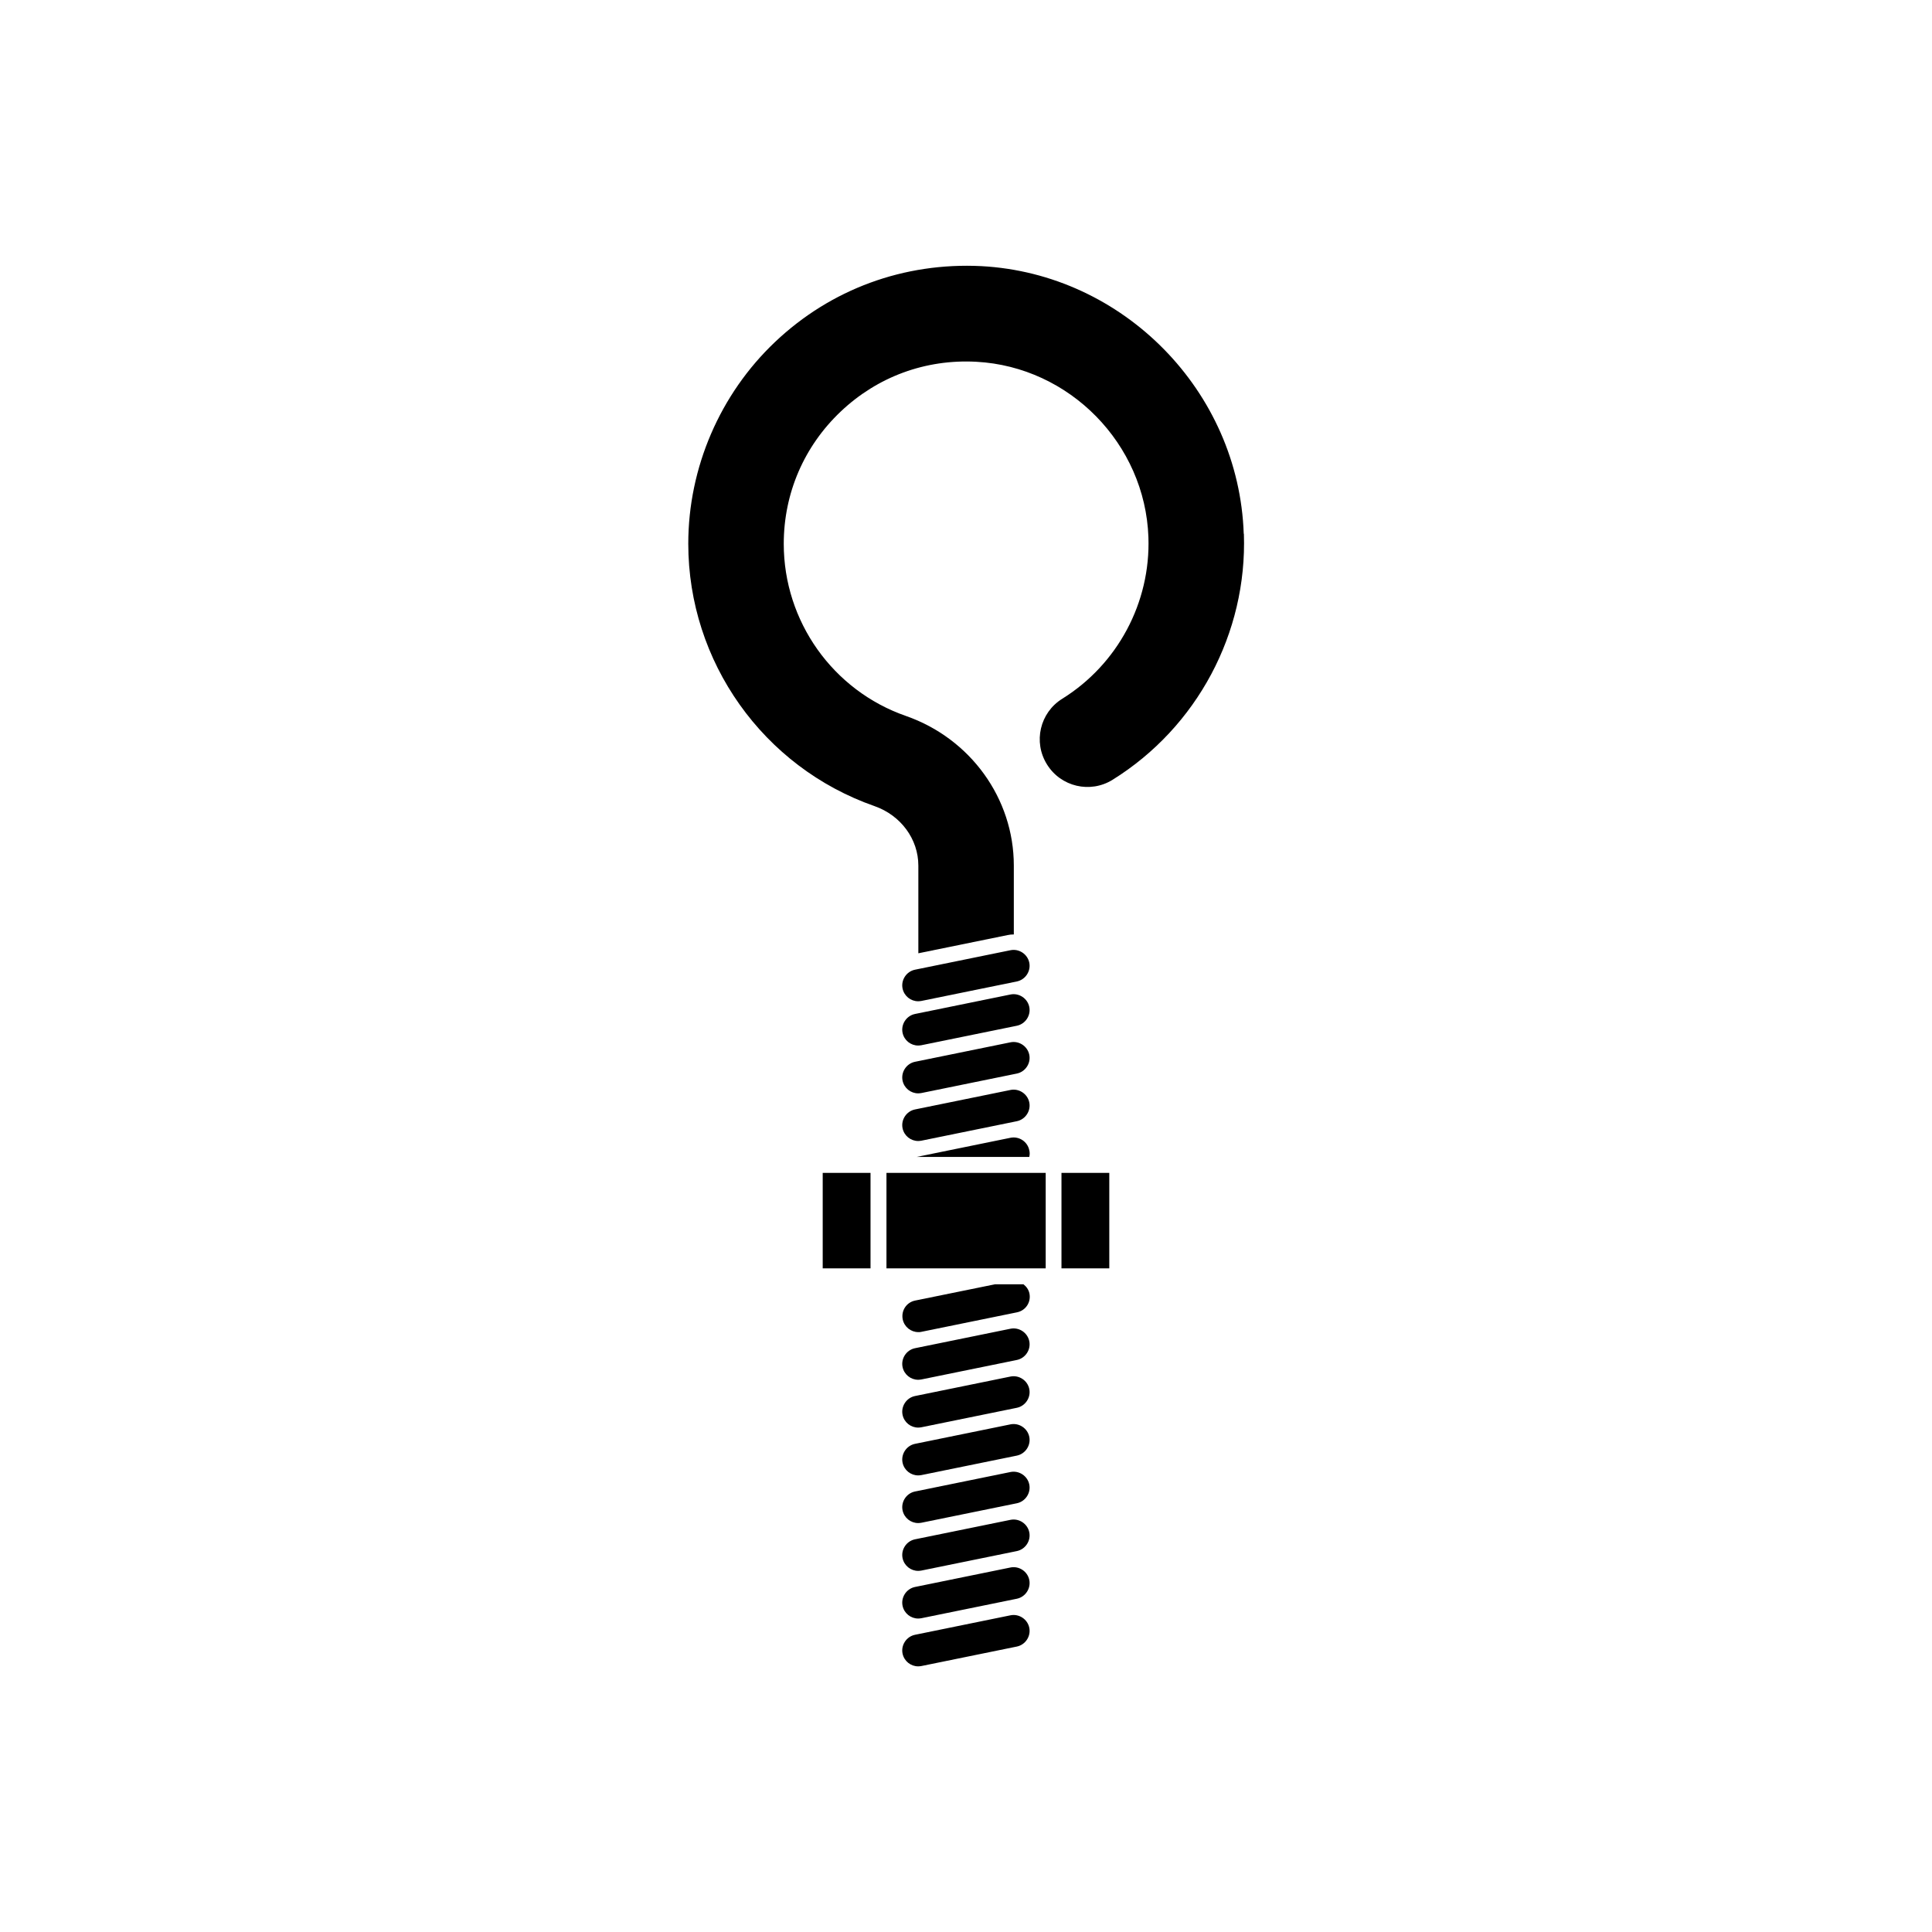 <?xml version="1.0" encoding="UTF-8"?>
<svg id="expanded" xmlns="http://www.w3.org/2000/svg" viewBox="0 0 120 120">
  <defs>
    <style>
      .cls-1 {
        stroke-width: 0px;
      }
    </style>
  </defs>
  <g>
    <path class="cls-1" d="m77.25,33.15c-.3-8.85-7.47-16.15-16.3-16.62-4.79-.24-9.34,1.42-12.81,4.71-3.42,3.24-5.39,7.81-5.39,12.53,0,7.33,4.65,13.88,11.57,16.3,1.63.57,2.72,2.05,2.72,3.69v5.45l5.54-1.13c.13-.03.26-.04.39-.04v-4.28c0-4.16-2.69-7.89-6.7-9.29-4.54-1.58-7.59-5.88-7.59-10.69,0-3.14,1.26-6.06,3.54-8.22,2.28-2.16,5.26-3.26,8.42-3.09,5.79.31,10.49,5.1,10.69,10.9.14,4.05-1.91,7.89-5.35,10.03-1.39.86-1.82,2.69-.95,4.08.86,1.39,2.69,1.82,4.08.95,5.24-3.26,8.36-9.11,8.15-15.27Z"/>
    <path class="cls-1" d="m57.03,62.19c-.46,0-.87-.32-.97-.79-.11-.53.24-1.06.77-1.17l5.93-1.21c.53-.11,1.06.24,1.17.77.11.53-.24,1.06-.77,1.17l-5.93,1.21c-.07.01-.13.02-.2.02Z"/>
  </g>
  <path class="cls-1" d="m57.03,64.94c-.46,0-.87-.32-.97-.79-.11-.53.24-1.06.77-1.17l5.93-1.21c.53-.11,1.06.24,1.17.77.11.53-.24,1.06-.77,1.17l-5.93,1.21c-.07.01-.13.02-.2.02Z"/>
  <path class="cls-1" d="m57.03,67.91c-.46,0-.87-.32-.97-.79-.11-.53.24-1.06.77-1.17l5.93-1.21c.53-.11,1.06.24,1.17.77.11.53-.24,1.06-.77,1.17l-5.93,1.21c-.07.01-.13.02-.2.02Z"/>
  <path class="cls-1" d="m57.03,70.87c-.46,0-.87-.32-.97-.79-.11-.53.24-1.06.77-1.17l5.93-1.21c.53-.11,1.06.24,1.17.77.11.53-.24,1.06-.77,1.17l-5.93,1.21c-.07.01-.13.02-.2.02Z"/>
  <path class="cls-1" d="m57.03,85.7c-.46,0-.87-.32-.97-.79-.11-.53.24-1.06.77-1.17l5.93-1.21c.53-.11,1.06.24,1.17.77.11.53-.24,1.06-.77,1.17l-5.93,1.21c-.07.01-.13.02-.2.02Z"/>
  <path class="cls-1" d="m57.03,88.67c-.46,0-.87-.32-.97-.79-.11-.53.24-1.06.77-1.17l5.93-1.21c.53-.11,1.06.24,1.17.77.11.53-.24,1.06-.77,1.17l-5.93,1.21c-.07.01-.13.02-.2.02Z"/>
  <path class="cls-1" d="m57.03,91.64c-.46,0-.87-.32-.97-.79-.11-.53.24-1.06.77-1.17l5.93-1.21c.53-.11,1.06.24,1.17.77.11.53-.24,1.06-.77,1.17l-5.93,1.21c-.07.01-.13.02-.2.02Z"/>
  <path class="cls-1" d="m57.03,94.6c-.46,0-.87-.32-.97-.79-.11-.53.24-1.06.77-1.17l5.93-1.21c.53-.11,1.06.24,1.17.77.11.53-.24,1.06-.77,1.17l-5.93,1.21c-.07.01-.13.02-.2.02Z"/>
  <path class="cls-1" d="m57.03,97.57c-.46,0-.87-.32-.97-.79-.11-.53.24-1.06.77-1.17l5.93-1.21c.53-.11,1.06.24,1.17.77.11.53-.24,1.06-.77,1.17l-5.93,1.21c-.07.01-.13.02-.2.02Z"/>
  <path class="cls-1" d="m57.03,100.53c-.46,0-.87-.32-.97-.79-.11-.53.24-1.06.77-1.17l5.93-1.21c.53-.11,1.06.24,1.17.77.11.53-.24,1.06-.77,1.17l-5.93,1.21c-.07.01-.13.02-.2.02Z"/>
  <path class="cls-1" d="m57.03,103.5c-.46,0-.87-.32-.97-.79-.11-.53.24-1.06.77-1.17l5.93-1.21c.53-.11,1.06.24,1.17.77.11.53-.24,1.06-.77,1.17l-5.93,1.21c-.07.01-.13.02-.2.02Z"/>
  <g>
    <g>
      <path class="cls-1" d="m63.57,79.77h-1.77l-4.96,1.01c-.54.11-.88.63-.77,1.17.1.47.51.79.97.79.07,0,.13,0,.2-.02l5.93-1.21c.54-.11.88-.63.77-1.17-.05-.24-.19-.43-.37-.57Z"/>
      <path class="cls-1" d="m63.93,71.86c.03-.13.04-.27,0-.42-.11-.53-.63-.88-1.17-.77l-5.83,1.19h6.99Z"/>
      <rect class="cls-1" x="55.06" y="72.85" width="9.89" height="5.93"/>
    </g>
    <rect class="cls-1" x="51.1" y="72.85" width="2.97" height="5.93"/>
    <rect class="cls-1" x="65.93" y="72.85" width="2.97" height="5.93"/>
  </g>
</svg>